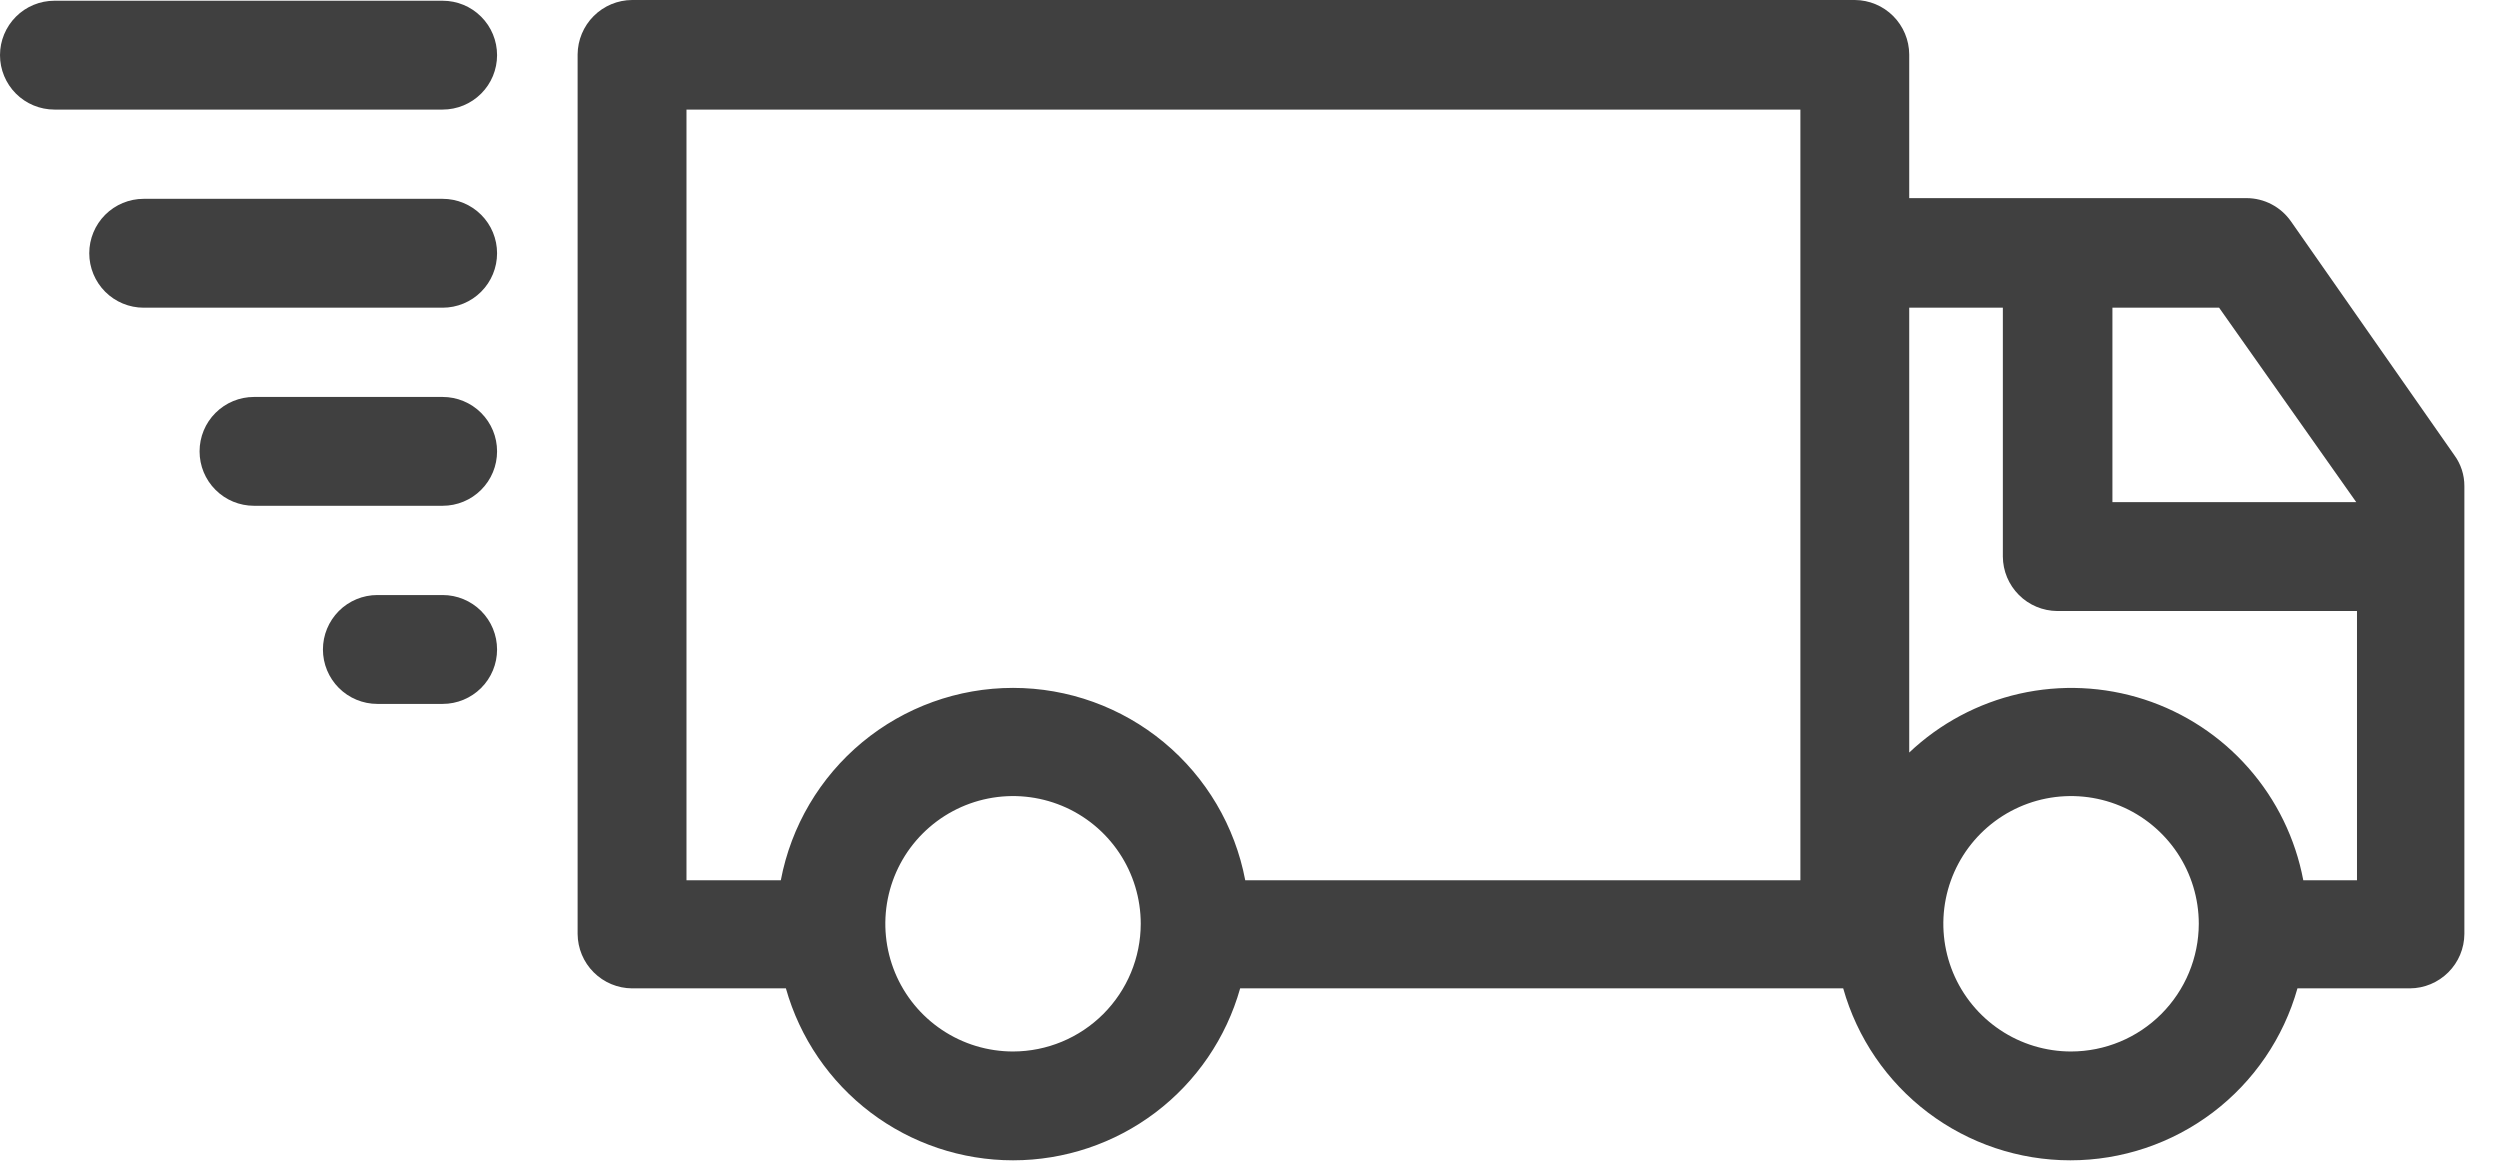 <svg width="64" height="30" viewBox="0 0 64 30" fill="none" xmlns="http://www.w3.org/2000/svg">
<path d="M58.648 5.666C58.52 5.484 58.351 5.334 58.154 5.231C57.957 5.127 57.737 5.073 57.515 5.072H48.876V1.393C48.874 1.025 48.726 0.672 48.466 0.411C48.205 0.15 47.852 0.002 47.483 0H16.181C15.812 0.002 15.459 0.15 15.198 0.411C14.937 0.672 14.79 1.025 14.787 1.393V23.909C14.79 24.278 14.937 24.631 15.198 24.891C15.459 25.152 15.812 25.3 16.181 25.302H20.119C20.476 26.569 21.238 27.685 22.287 28.48C23.337 29.274 24.617 29.704 25.934 29.704C27.25 29.704 28.531 29.274 29.58 28.48C30.63 27.685 31.391 26.569 31.748 25.302H47.186C47.543 26.569 48.304 27.685 49.354 28.48C50.404 29.274 51.684 29.704 53.001 29.704C54.317 29.704 55.597 29.274 56.647 28.48C57.697 27.685 58.458 26.569 58.815 25.302H61.695C62.063 25.3 62.416 25.152 62.677 24.891C62.938 24.631 63.086 24.278 63.088 23.909V12.447C63.09 12.159 62.999 11.879 62.828 11.648L58.648 5.666ZM60.32 12.855H54.078V7.877H56.809L60.32 12.855ZM17.574 2.805H46.09V22.534H31.878C31.616 21.15 30.878 19.9 29.793 19.001C28.708 18.102 27.343 17.61 25.934 17.61C24.524 17.61 23.16 18.102 22.074 19.001C20.989 19.9 20.251 21.15 19.989 22.534H17.574V2.805ZM25.934 26.918C25.287 26.918 24.655 26.727 24.117 26.367C23.579 26.008 23.16 25.497 22.913 24.9C22.666 24.302 22.601 23.645 22.727 23.011C22.853 22.377 23.164 21.794 23.622 21.337C24.079 20.88 24.662 20.568 25.296 20.442C25.93 20.316 26.587 20.381 27.185 20.628C27.782 20.875 28.293 21.295 28.652 21.832C29.012 22.37 29.203 23.002 29.203 23.649C29.202 24.515 28.857 25.346 28.244 25.959C27.631 26.572 26.8 26.917 25.934 26.918ZM53.019 26.918C52.373 26.918 51.74 26.727 51.203 26.367C50.665 26.008 50.246 25.497 49.998 24.9C49.751 24.302 49.686 23.645 49.812 23.011C49.938 22.377 50.25 21.794 50.707 21.337C51.164 20.88 51.747 20.568 52.381 20.442C53.016 20.316 53.673 20.381 54.27 20.628C54.868 20.875 55.378 21.295 55.738 21.832C56.097 22.37 56.289 23.002 56.289 23.649C56.287 24.515 55.942 25.346 55.329 25.959C54.717 26.572 53.886 26.917 53.019 26.918ZM58.964 22.534C58.763 21.468 58.279 20.475 57.562 19.661C56.846 18.846 55.923 18.24 54.891 17.905C53.858 17.571 52.755 17.52 51.697 17.759C50.639 17.999 49.664 18.519 48.876 19.265V7.877H51.273V14.249C51.275 14.617 51.423 14.97 51.684 15.231C51.944 15.492 52.297 15.639 52.666 15.642H60.339V22.534H58.964Z" fill="#404040"/>
<path d="M1.393 2.805H11.332C11.702 2.805 12.056 2.658 12.317 2.397C12.579 2.136 12.725 1.781 12.725 1.412C12.725 1.042 12.579 0.688 12.317 0.427C12.056 0.165 11.702 0.019 11.332 0.019H1.393C1.024 0.019 0.669 0.165 0.408 0.427C0.147 0.688 0 1.042 0 1.412C0 1.781 0.147 2.136 0.408 2.397C0.669 2.658 1.024 2.805 1.393 2.805Z" fill="#404040"/>
<path d="M11.332 5.09H3.678C3.309 5.09 2.954 5.237 2.693 5.498C2.432 5.759 2.285 6.114 2.285 6.483C2.285 6.853 2.432 7.207 2.693 7.469C2.954 7.73 3.309 7.877 3.678 7.877H11.332C11.701 7.877 12.056 7.73 12.317 7.469C12.579 7.207 12.725 6.853 12.725 6.483C12.725 6.114 12.579 5.759 12.317 5.498C12.056 5.237 11.701 5.09 11.332 5.09Z" fill="#404040"/>
<path d="M11.332 10.162H6.502C6.132 10.162 5.778 10.309 5.517 10.57C5.255 10.831 5.109 11.185 5.109 11.555C5.109 11.925 5.255 12.279 5.517 12.54C5.778 12.802 6.132 12.948 6.502 12.948H11.332C11.701 12.948 12.056 12.802 12.317 12.54C12.579 12.279 12.725 11.925 12.725 11.555C12.725 11.185 12.579 10.831 12.317 10.57C12.056 10.309 11.701 10.162 11.332 10.162Z" fill="#404040"/>
<path d="M11.332 15.233H9.66C9.291 15.233 8.936 15.38 8.675 15.641C8.414 15.903 8.267 16.257 8.267 16.627C8.267 16.996 8.414 17.351 8.675 17.612C8.936 17.873 9.291 18.02 9.66 18.02H11.332C11.702 18.02 12.056 17.873 12.317 17.612C12.579 17.351 12.725 16.996 12.725 16.627C12.725 16.257 12.579 15.903 12.317 15.641C12.056 15.38 11.702 15.233 11.332 15.233Z" fill="#404040"/>
</svg>
